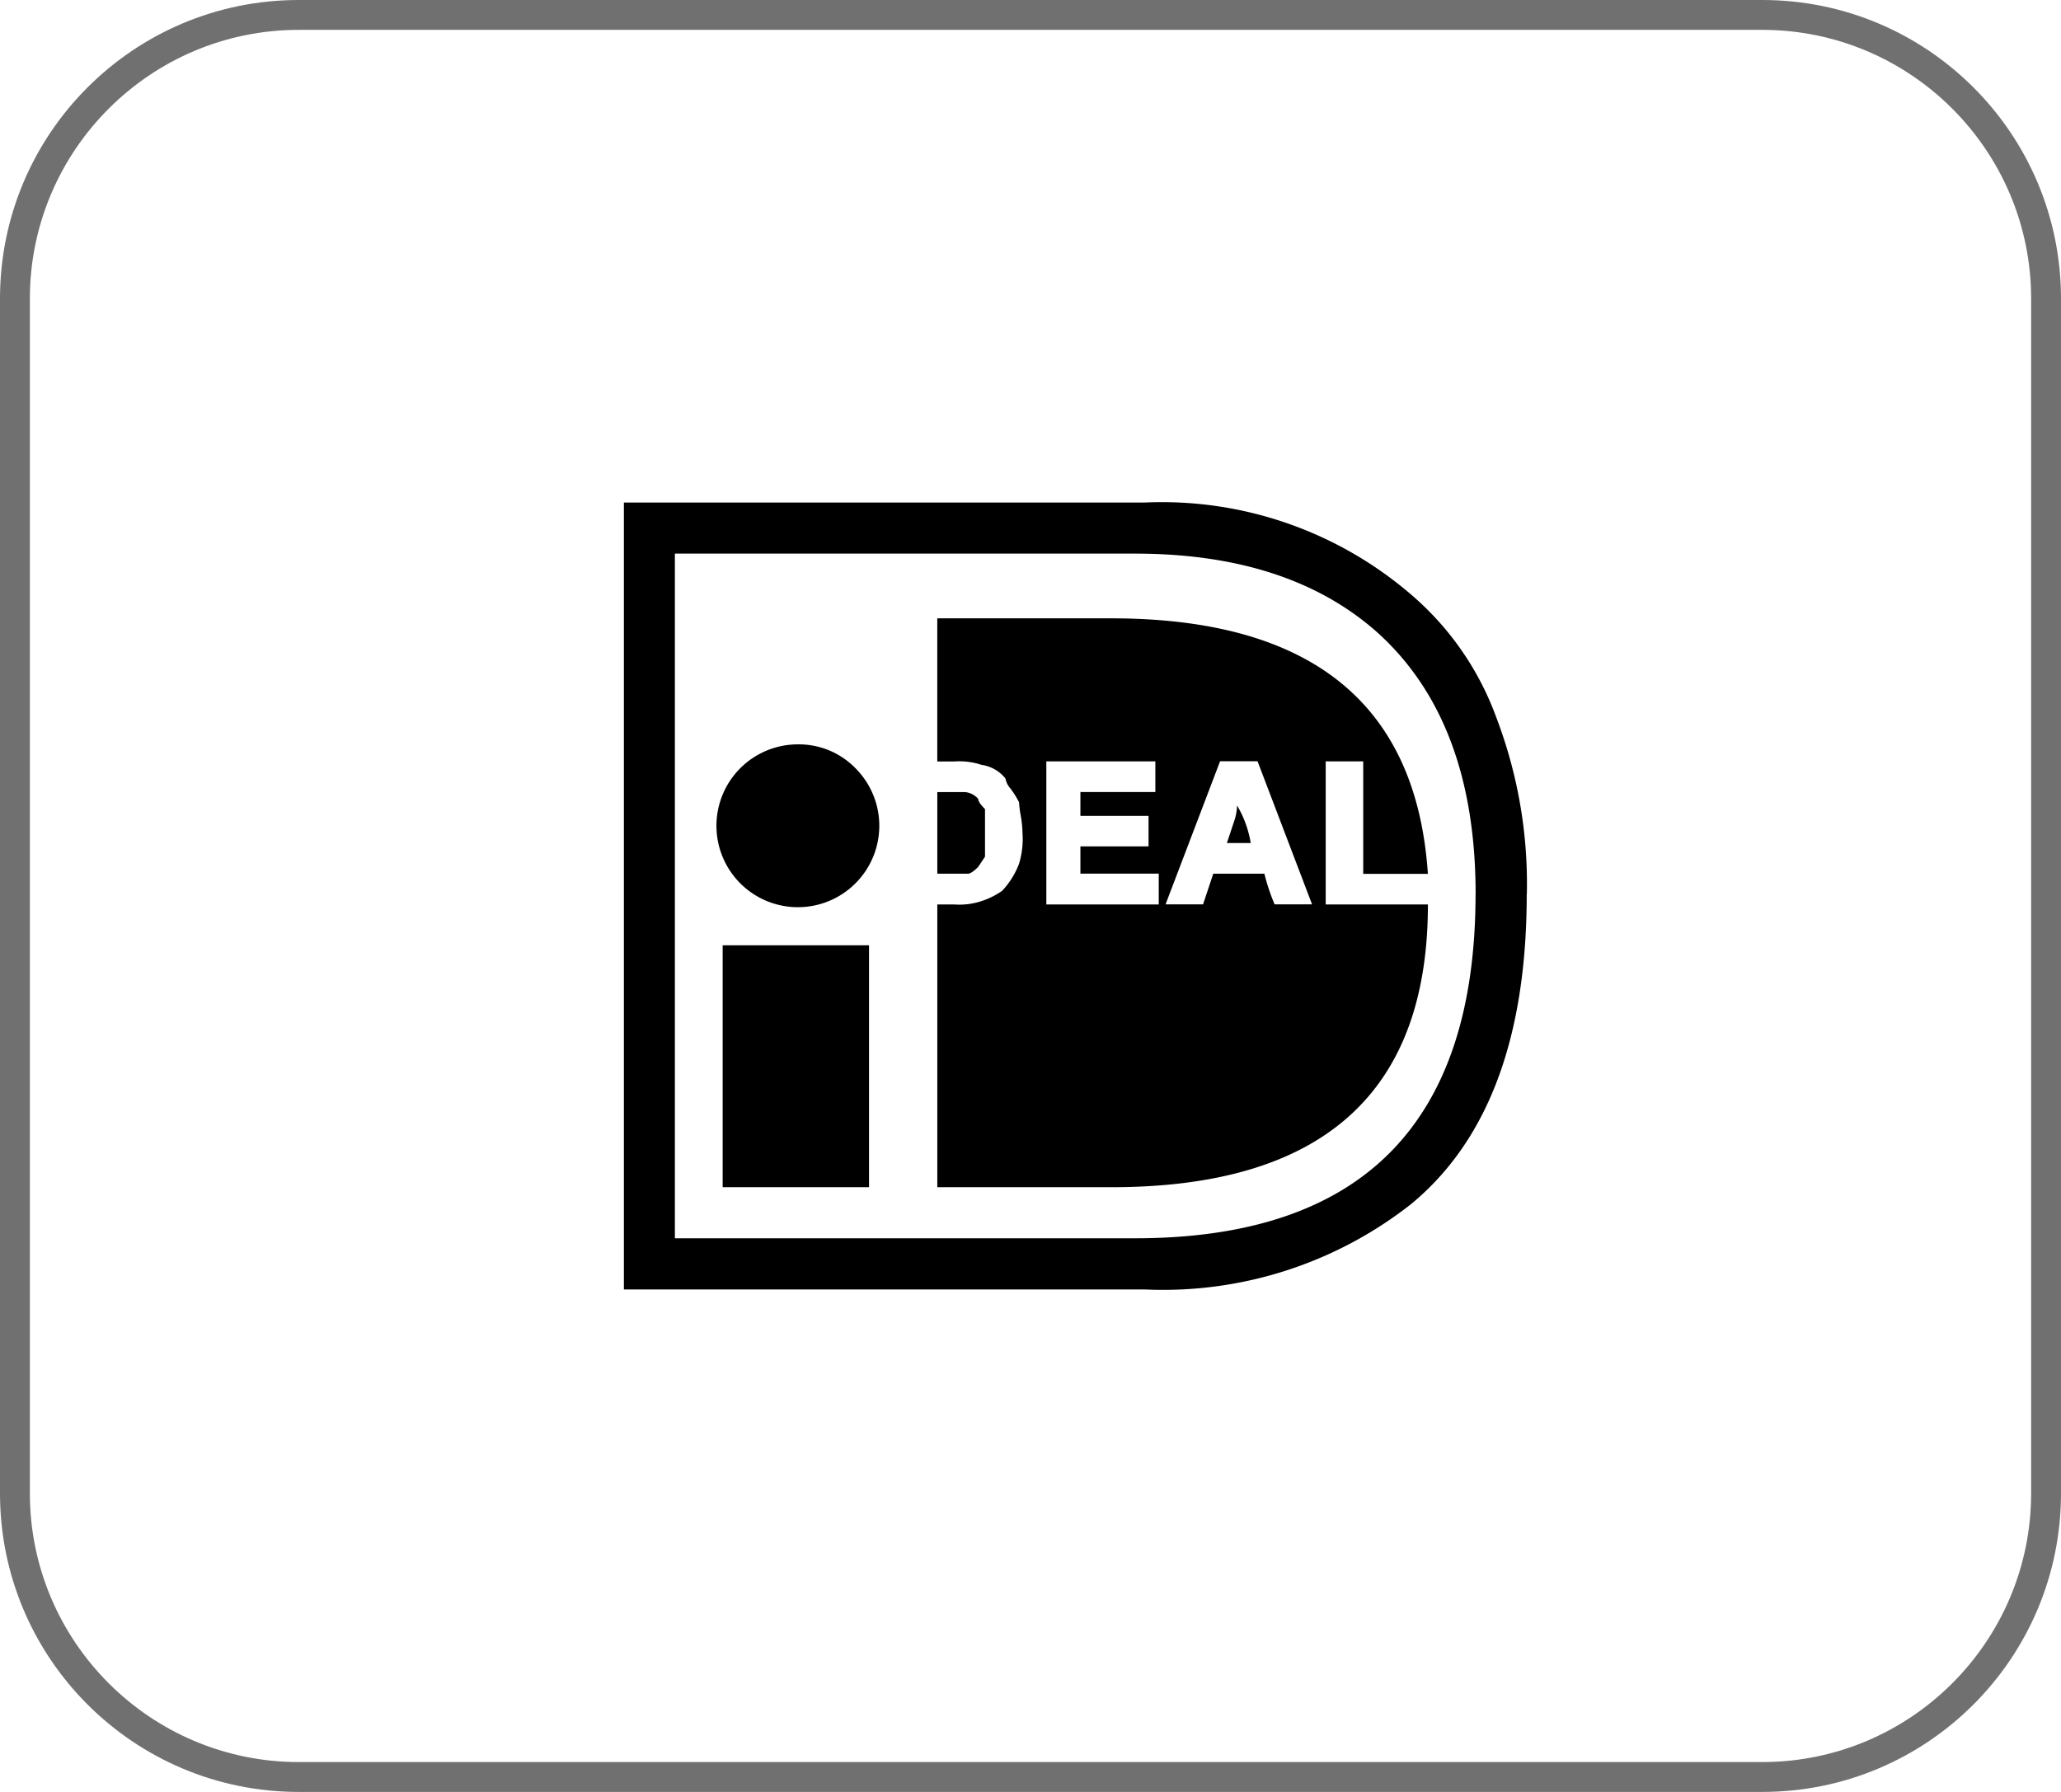 <svg xmlns="http://www.w3.org/2000/svg" width="69" height="60" viewBox="0 0 69 60"><defs><style>.a{fill:none;}.b,.c{stroke:none;}.c{fill:#707070;}</style></defs><g transform="translate(-85 -391)"><path d="M39.374,29.467q0,7.186-3.878,10.379A13.435,13.435,0,0,1,26.6,42.7H9.148V16.35H26.6a12.793,12.793,0,0,1,8.9,3.079,9.845,9.845,0,0,1,2.851,4.106,15.615,15.615,0,0,1,1.027,5.931Zm-1.711,0q0-5.817-3.308-8.783-2.967-2.623-8.1-2.623h-15.4V40.986h15.4q11.4,0,11.406-11.52Zm-22.7-5.019a2.726,2.726,0,1,0,1.939.8A2.644,2.644,0,0,0,14.965,24.448ZM12.455,39.276h4.9v-8.1h-4.9v8.1Zm20.189-9.467h3.422q0,9.469-10.608,9.467H19.641V29.809h.57a2.374,2.374,0,0,0,.913-.114,2.619,2.619,0,0,0,.685-.342,2.684,2.684,0,0,0,.57-.913,2.861,2.861,0,0,0,.114-1.026,3.657,3.657,0,0,0-.057-.57,3.233,3.233,0,0,1-.057-.456,3.128,3.128,0,0,0-.285-.456.692.692,0,0,1-.171-.342,1.258,1.258,0,0,0-.8-.456,2.4,2.4,0,0,0-.913-.114h-.57V20.228h5.817q10.035,0,10.608,8.555H33.9V25.018H32.644v4.791Zm-11.406-2.4v.8l-.228.342c-.153.153-.268.228-.342.228H19.641V26.045h.913a.662.662,0,0,1,.456.228c0,.076.075.19.228.342v.8Zm5.817,1.368H24.432v-.913h2.281V26.843H24.432v-.8h2.509V25.018h-3.65v4.791h3.764V28.782Zm5.132,1.027-1.825-4.791H29.108l-1.825,4.791h1.255l.342-1.026h1.711a6.783,6.783,0,0,0,.342,1.026Zm-2.851-2.053.228-.685a1.905,1.905,0,0,0,.114-.57,3.623,3.623,0,0,1,.456,1.255Z" transform="translate(96.739 391.476)"/><g class="a" transform="translate(85 391)"><path class="b" d="M10,0H59A10,10,0,0,1,69,10V50A10,10,0,0,1,59,60H10A10,10,0,0,1,0,50V10A10,10,0,0,1,10,0Z"/><path class="c" d="M 10 1 C 5.037 1 1 5.037 1 10 L 1 50 C 1 54.963 5.037 59 10 59 L 59 59 C 63.963 59 68 54.963 68 50 L 68 10 C 68 5.037 63.963 1 59 1 L 10 1 M 10 0 L 59 0 C 64.523 0 69 4.477 69 10 L 69 50 C 69 55.523 64.523 60 59 60 L 10 60 C 4.477 60 0 55.523 0 50 L 0 10 C 0 4.477 4.477 0 10 0 Z"/></g></g></svg>